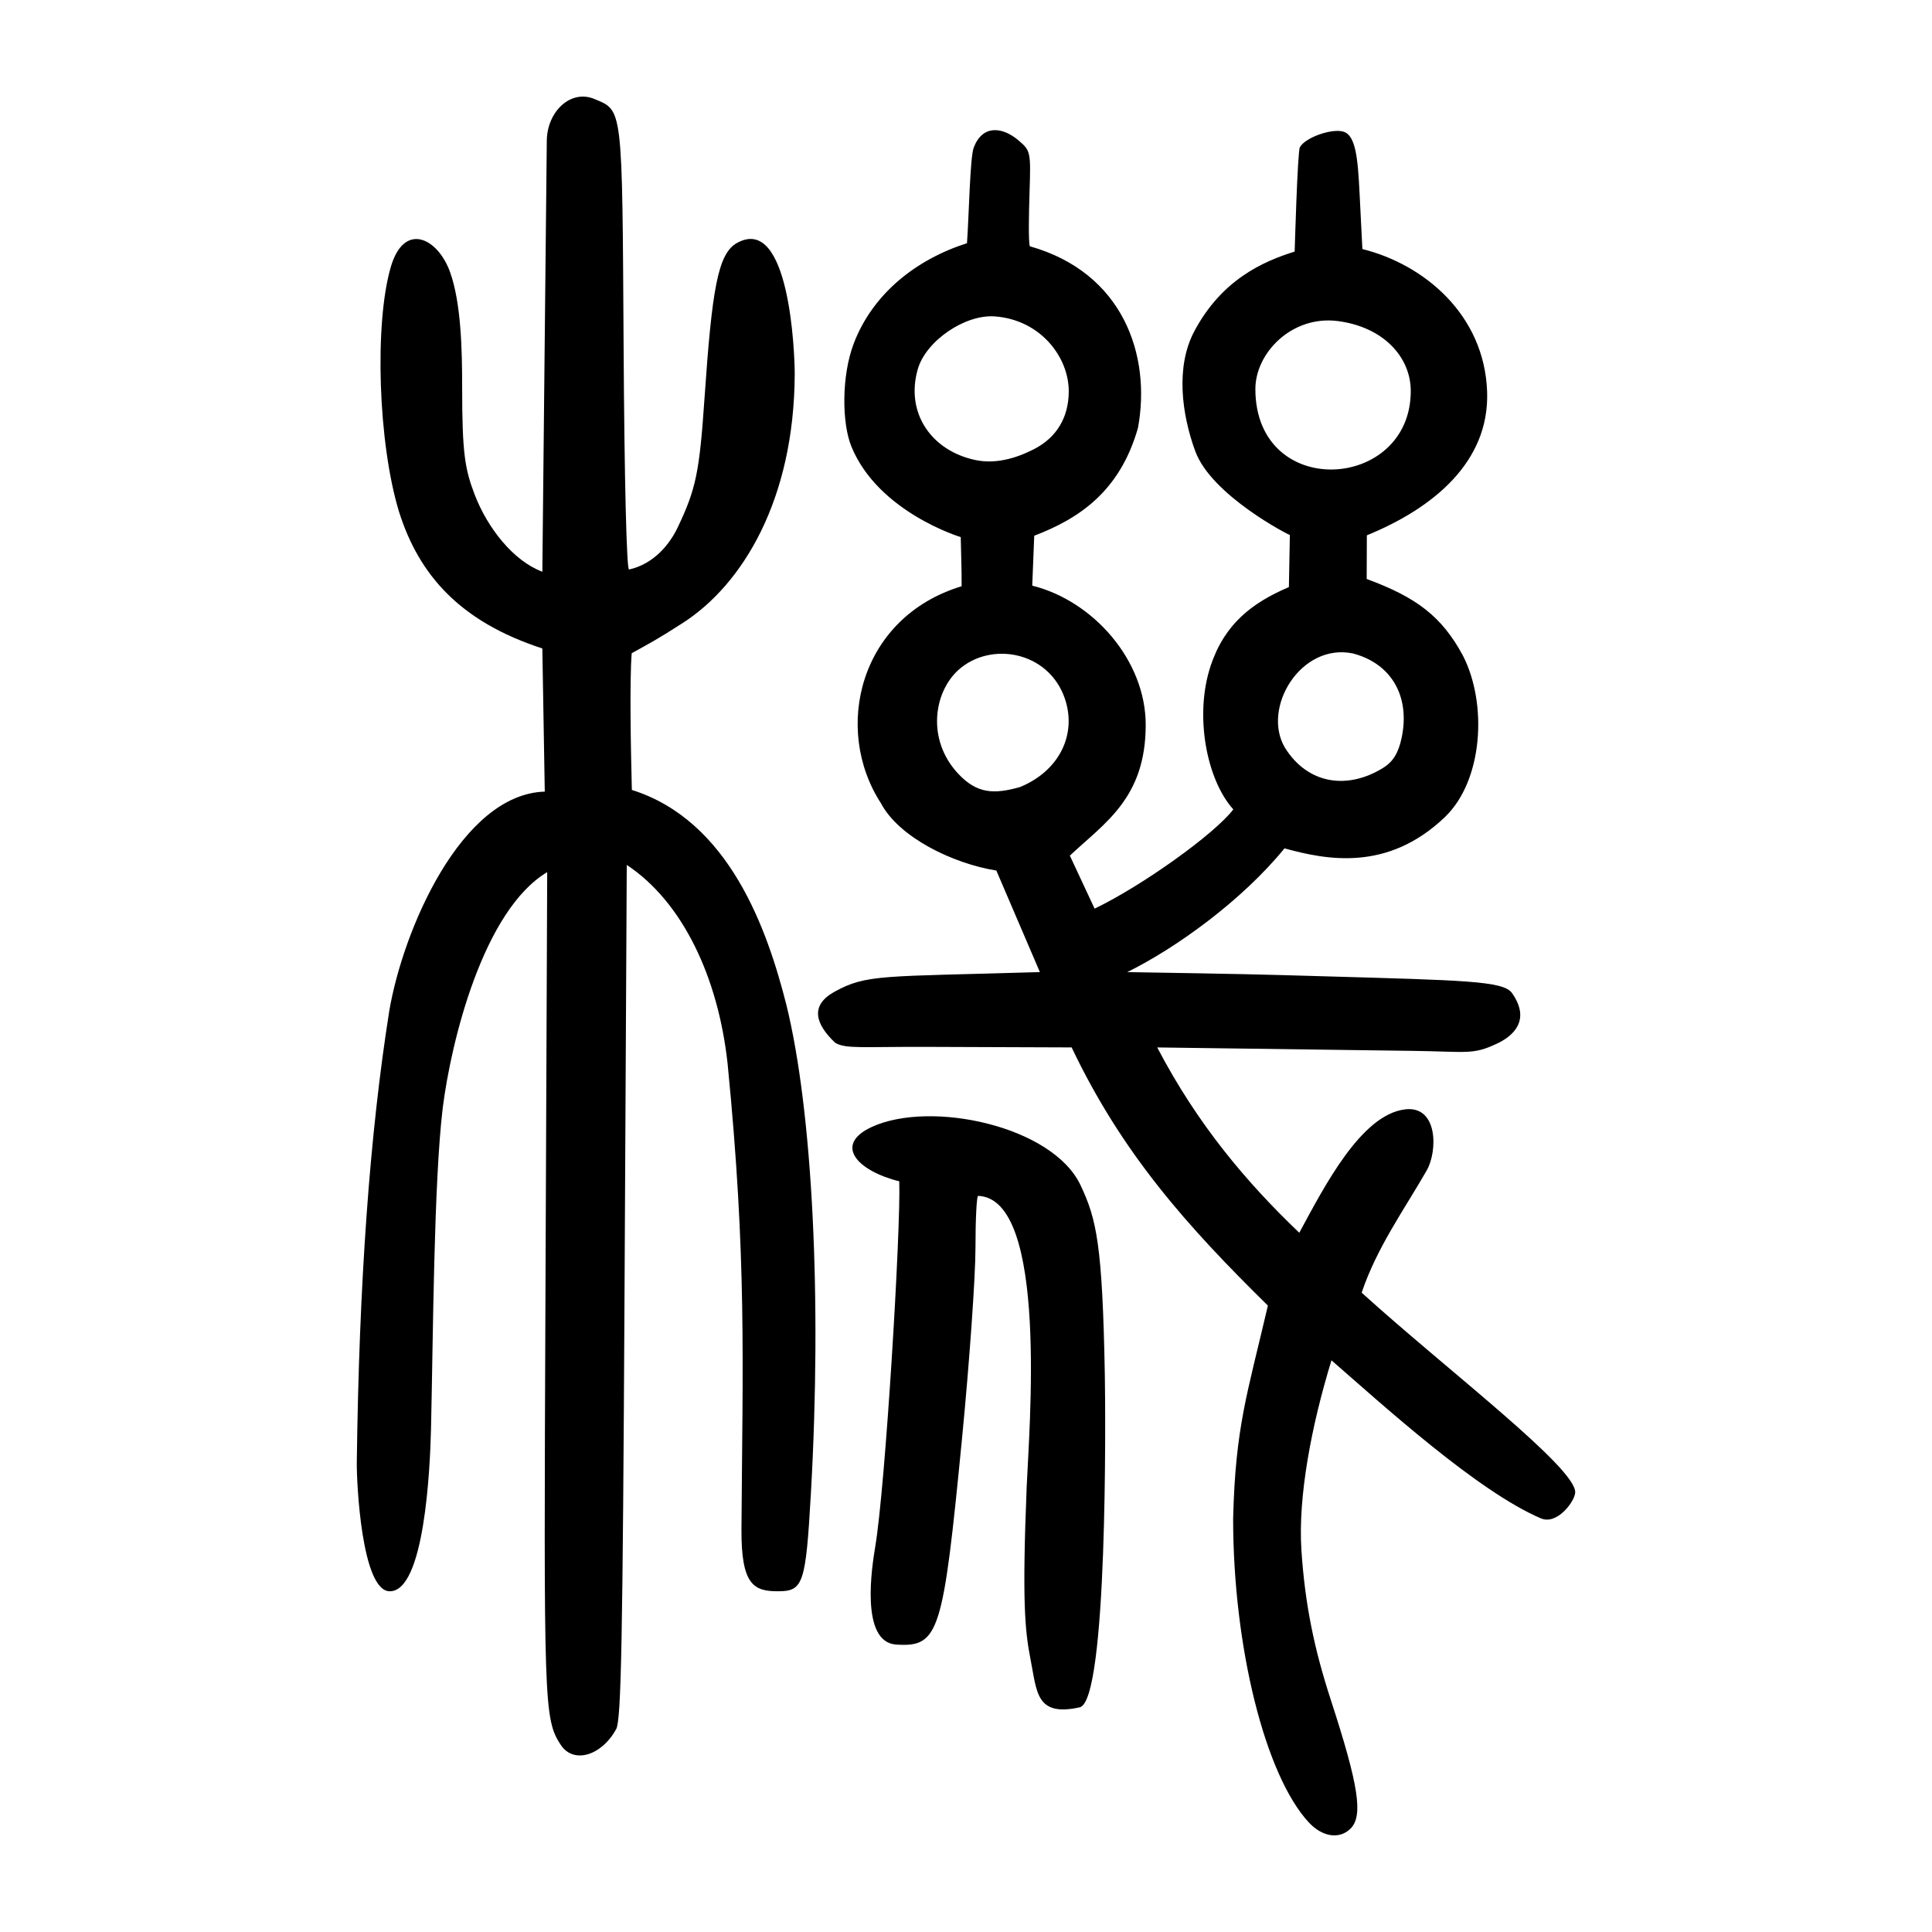 <?xml version="1.0" encoding="UTF-8" standalone="no"?>
<svg
   xmlns:dc="http://purl.org/dc/elements/1.1/"
   xmlns:cc="http://creativecommons.org/ns#"
   xmlns:rdf="http://www.w3.org/1999/02/22-rdf-syntax-ns#"
   xmlns:svg="http://www.w3.org/2000/svg"
   xmlns="http://www.w3.org/2000/svg"
   viewBox="0 0 300 300"
   height="300"
   width="300"
   id="svg22"
   version="1.1">
  <defs
     id="defs26" />
  <path
     id="path32"
     d="m 203.263,283.02 c -6.793,-7.272 -11.783,-27.272 -11.783,-47.23 0.359,-14.275 2.186,-19.268 5.397,-33.058 -12.492,-12.285 -22.628,-23.596 -30.473,-40.091 l -22.422,-0.082 c -10.127,-0.037 -12.597,0.344 -14.286,-0.629 -3.18,-3.003 -3.88,-5.845 -0.128,-7.924 4.991,-2.766 7.428,-2.33 31.904,-3.06 l -6.76,-15.766 c -6.824,-1.102 -15.125,-5.177 -17.91,-10.436 -7.523,-11.576 -3.341,-28.916 12.517,-33.71 0.017,-2.873 -0.074,-4.105 -0.137,-7.633 0,0 -12.802,-3.853 -16.977,-14.064 -1.507,-3.686 -1.54,-11.043 0.378,-16.034 2.947,-7.671 9.59,-12.98 17.569,-15.54 0.307,-4.124 0.461,-13.317 1.048,-14.851 1.373,-3.584 4.446,-3.231 6.946,-1.118 1.891,1.599 1.919,1.807 1.724,7.955 -0.11,3.465 -0.194,7.758 0.038,8.49 14.484,4.091 18.866,16.904 16.801,28.185 -2.829,9.979 -9.278,14.15 -16.114,16.764 l -0.309,7.751 c 9.464,2.359 17.62,11.587 17.619,21.618 -5.2e-4,11.397 -6.39,15.23 -11.778,20.306 l 3.843,8.231 c 7.389,-3.549 18.619,-11.582 21.539,-15.41 -4.11,-4.541 -6.104,-14.531 -3.514,-22.313 2.179,-6.518 6.433,-9.762 12.144,-12.21 l 0.15,-8.089 c -0.017,0.087 -12.163,-6.12 -14.691,-13.013 -2.127,-5.801 -3.042,-13.092 -0.191,-18.534 4.251,-8.072 10.71,-10.932 15.628,-12.456 0,0 0.439,-15.513 0.805,-16.197 0.807,-1.508 4.983,-2.993 6.798,-2.417 1.877,0.596 2.204,4.135 2.471,9.453 l 0.441,8.765 c 9.535,2.37 18.96,10.157 19.37,22.172 0.374,10.934 -8.443,18.101 -18.677,22.281 l -0.025,6.778 c 7.681,2.833 11.643,5.772 14.944,11.902 3.855,7.528 3.103,19.437 -2.813,25.085 -8.923,8.518 -18.396,6.63 -24.893,4.843 -6.632,8.13 -16.854,15.487 -24.418,19.214 18.267,0.3 20.184,0.349 30.584,0.651 21.613,0.626 27.828,0.708 29.156,2.595 2.982,4.239 0.169,6.693 -2.336,7.864 -3.791,1.772 -4.49,1.236 -13.195,1.119 l -39.554,-0.531 c 6.281,12.02 13.93,21.015 22.059,28.775 3.9,-7.202 9.615,-18.382 16.472,-19.163 5.075,-0.578 5.03,6.484 3.313,9.489 -3.434,6.007 -7.745,11.959 -10.098,18.978 13.125,11.907 33.371,27.219 33.157,31.048 -0.077,1.369 -2.816,5.069 -5.318,4.002 -9.835,-4.193 -24.481,-17.539 -32.528,-24.545 -3.116,10.134 -5.216,21.205 -4.666,29.502 0.563,8.495 2.009,15.384 4.572,23.256 4.325,13.284 5.042,17.968 3.055,19.955 -1.697,1.697 -4.354,1.316 -6.448,-0.925 z M 158.369,122.218 c 6.136,-2.503 8.883,-8.204 6.973,-13.761 -2.525,-7.348 -11.523,-8.934 -16.532,-4.416 -3.823,3.473 -4.928,10.791 -0.078,16.041 2.992,3.238 5.671,3.244 9.637,2.137 z m 56.372,-2.962 c 1.552,-0.953 2.389,-2.287 2.893,-4.635 1.383,-6.45 -1.548,-11.568 -7.532,-13.148 -8.086,-1.707 -14.241,8.433 -10.578,14.634 3.504,5.609 9.596,6.599 15.217,3.15 z M 160.529,69.76 c 3.537,-1.804 5.422,-4.932 5.426,-9.001 0.004,-5.294 -4.365,-11.097 -11.476,-11.627 -4.624,-0.344 -10.722,3.795 -11.98,8.235 -1.919,6.772 2.136,12.632 8.973,14.069 3.005,0.631 6.136,-0.185 9.058,-1.676 z m 58.534,-9.001 c 0.017,-5.299 -4.242,-10.003 -11.364,-10.908 -7.067,-0.898 -12.789,4.925 -12.767,10.602 0.066,17.289 24.097,15.802 24.131,0.306 z M 87.078,270.952 c -2.644,-4.035 -2.643,-6.183 -2.384,-68.874 l 0.275,-66.654 c -9.907,5.913 -14.915,26.185 -16.229,36.671 -1.391,11.675 -1.48,35.554 -1.814,49.816 -0.142,6.059 -1.007,25.373 -6.465,25.178 -4.306,-0.154 -5.097,-16.85 -5.058,-20.005 0.355,-27.958 2.011,-50.981 5.044,-70.117 2.126,-12.527 11.166,-33.653 24.145,-34.046 L 84.214,100.691 C 71.352,96.505 65.038,89.214 61.96,79.463 58.713,68.847 58.107,50.171 60.698,41.406 c 2.082,-7.045 7.322,-4.455 9.211,0.909 1.681,4.773 1.855,11.857 1.854,17.833 -0.003,10.208 0.431,12.692 1.932,16.622 2.007,5.252 6.048,10.343 10.52,12.006 l 0.69,-66.912 c 0.047,-4.56 3.694,-7.976 7.309,-6.526 4.524,1.874 4.397,0.811 4.621,38.744 0.12,20.367 0.462,34.35 0.839,34.35 3.832,-0.836 6.311,-3.913 7.554,-6.524 2.855,-6.002 3.378,-8.567 4.168,-20.078 1.16,-16.918 2.07,-22.443 5.036,-24.099 8.174,-4.56 8.975,17.13 8.972,20.349 -0.08,19.484 -8.059,32.627 -17.323,38.616 -4.183,2.704 -5.376,3.279 -7.99,4.738 -0.342,4.181 -0.141,14.846 0.023,21.225 15.137,4.773 21.034,21.69 23.991,33.357 4.065,16.491 5.529,45.65 3.809,75.884 -0.8,14.066 -1.179,15.191 -5.113,15.191 -3.724,0 -5.725,-0.937 -5.667,-9.657 0.174,-26.253 0.838,-41.931 -2.151,-72.253 -1.467,-13.512 -7.038,-25.174 -15.66,-30.875 l -0.345,66.223 c -0.282,54.208 -0.516,66.535 -1.288,67.947 -2.295,4.198 -6.659,5.454 -8.609,2.478 z m 72.928,-13.369 c -0.865,-4.403 -1.3,-9.016 -0.583,-26.704 0.355,-8.744 3.422,-44.798 -7.542,-45.183 -0.226,0 -0.411,3.652 -0.411,8.116 0,4.464 -0.935,17.714 -2.077,29.445 -2.956,30.349 -3.53,32.539 -10.227,32.111 -5.661,-0.362 -3.753,-12.206 -3.262,-15.176 1.591,-9.464 3.992,-49.289 3.733,-56.759 -6.513,-1.62 -10.255,-5.671 -4.272,-8.435 9.111,-4.209 28.062,-0.178 32.413,9.024 2.488,5.262 3.41,9.147 3.781,29.532 0.11,6.049 0.451,50.651 -3.906,51.56 -6.827,1.499 -6.625,-2.4 -7.647,-7.531 z"
     style="fill:#000000;stroke-width:0.69" />
</svg>
